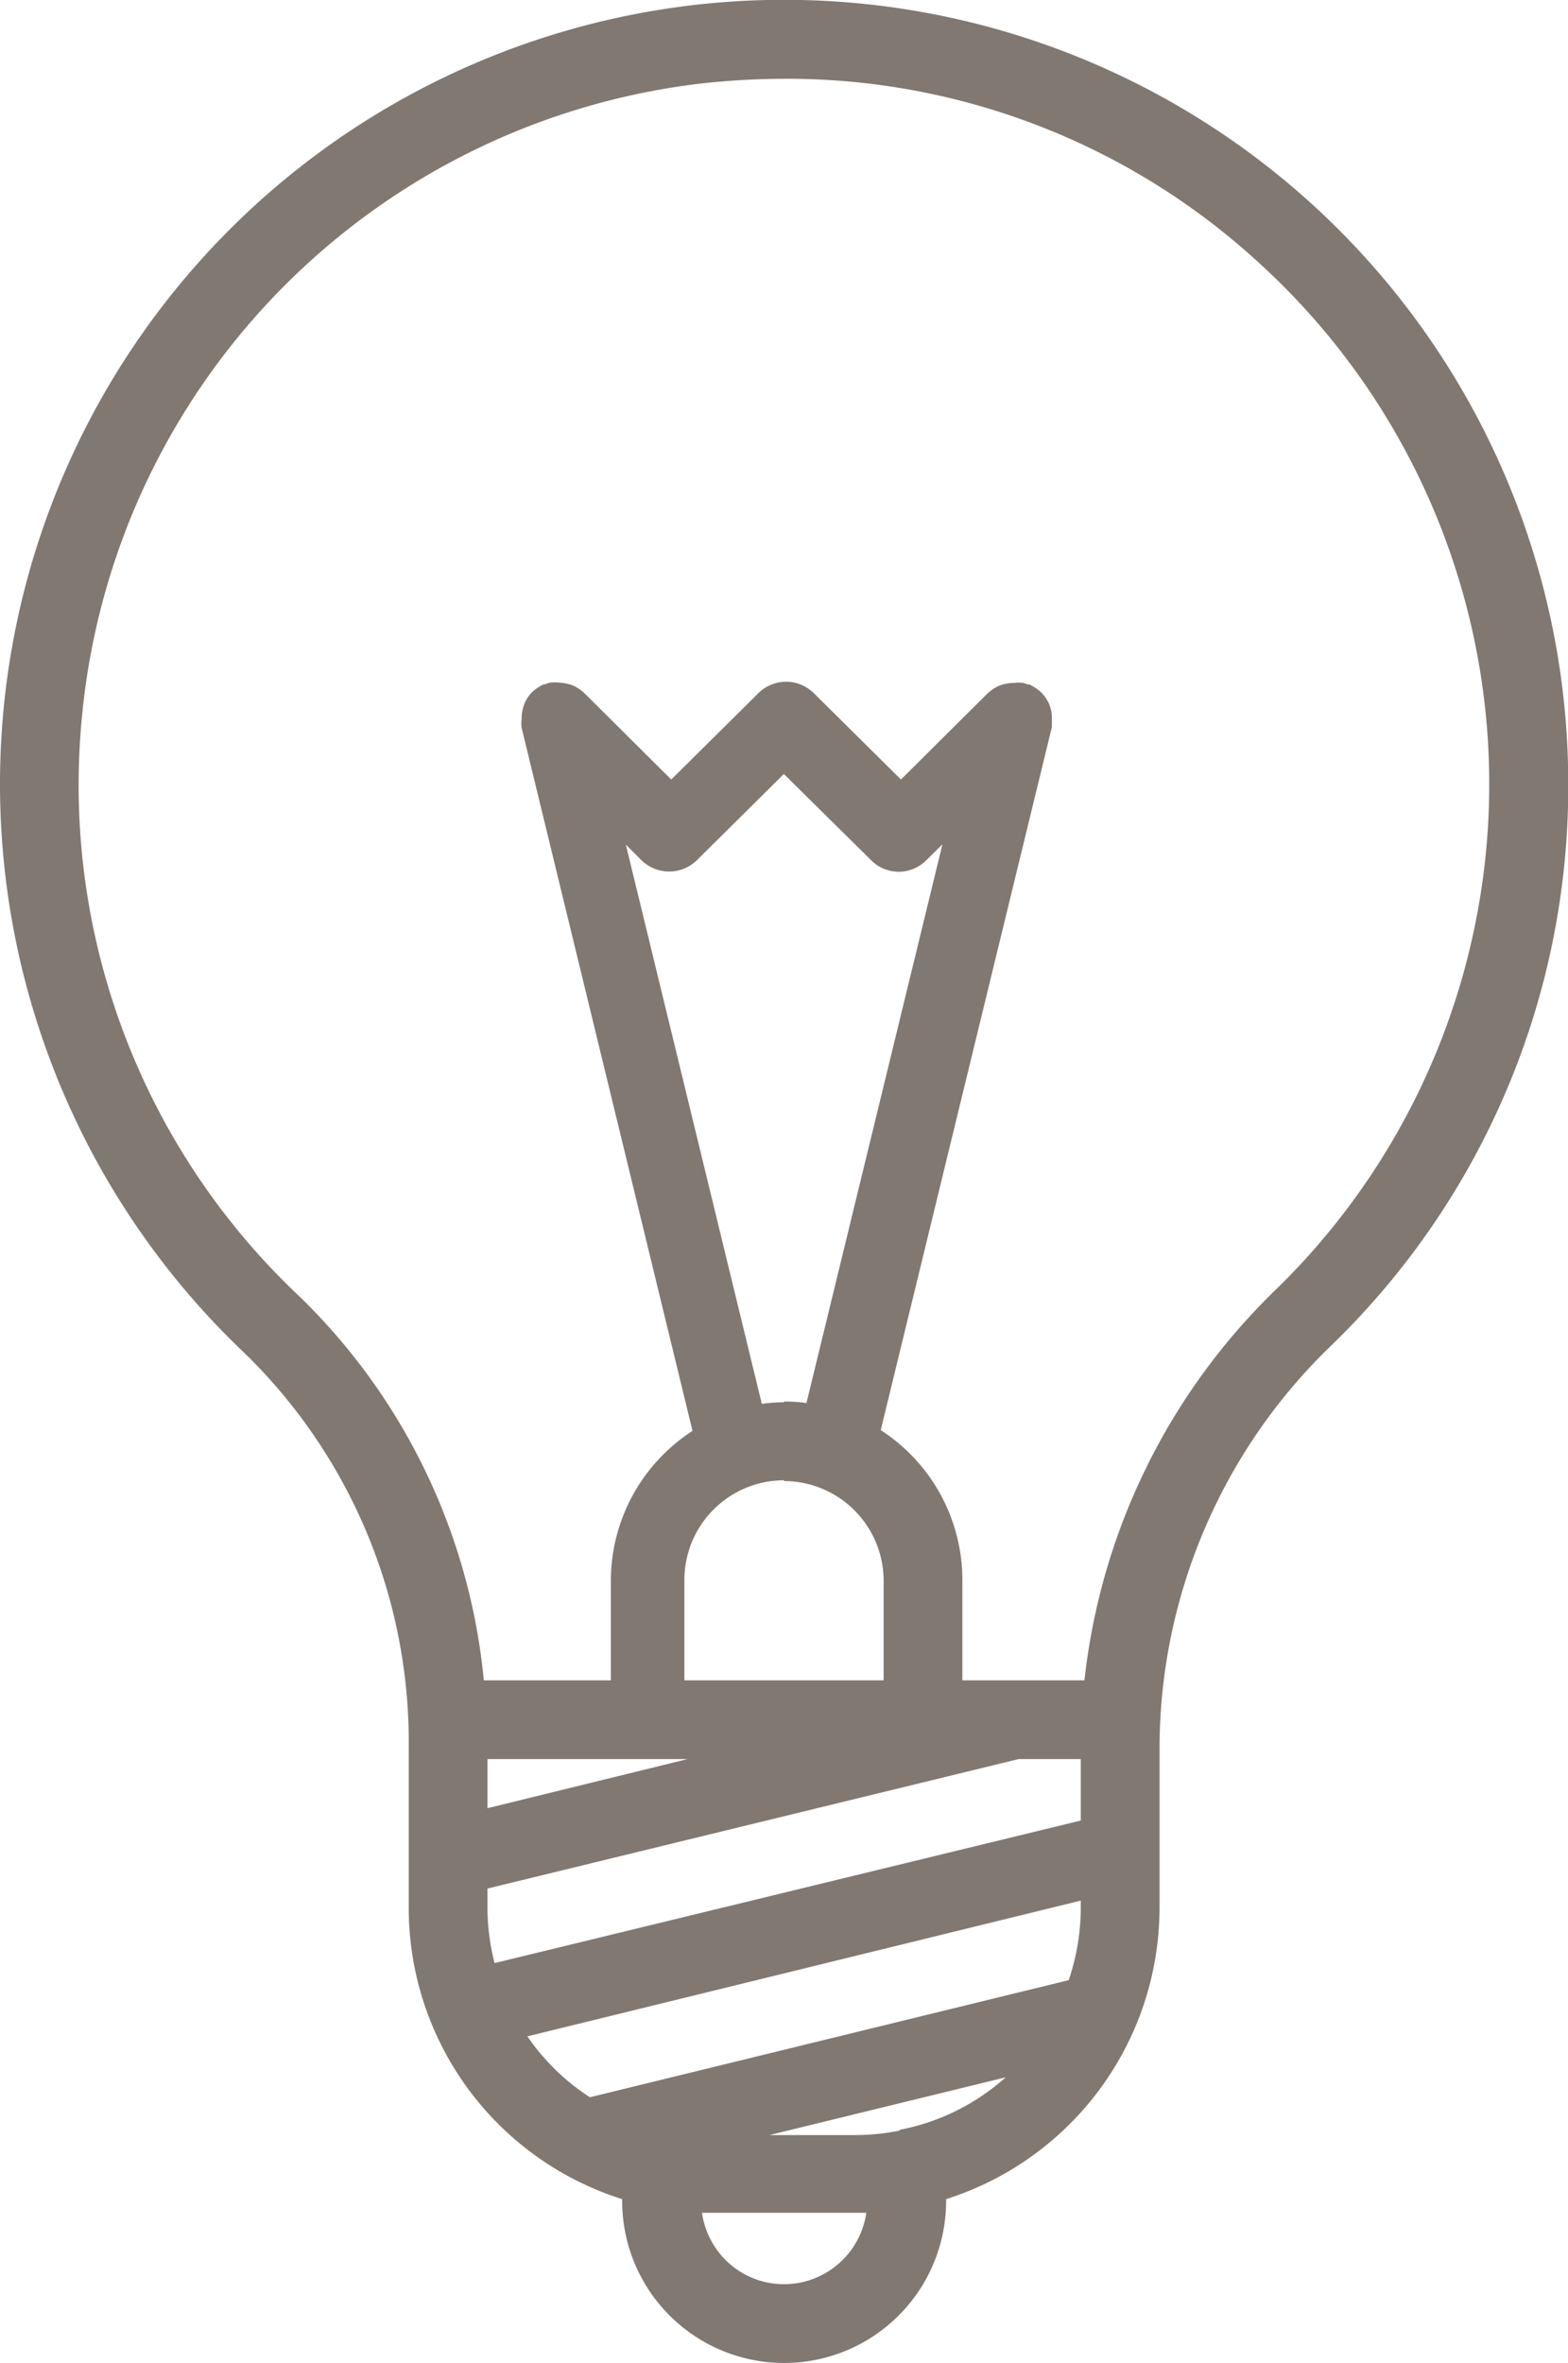 <svg xmlns="http://www.w3.org/2000/svg" viewBox="0 0 59.73 90"><defs><style>.cls-1{fill:#817872;}</style></defs><title>Asset 1</title><g id="Layer_2" data-name="Layer 2"><g id="Layer_1-2" data-name="Layer 1"><path class="cls-1" d="M9.33,51.55a20.67,20.67,0,0,1,6.24,15v6.11A11.63,11.63,0,0,0,23.7,83.76v.07a6.17,6.17,0,0,0,12.34,0v-.07a11.65,11.65,0,0,0,8.13-11.08V66.56a21.33,21.33,0,0,1,6.57-15.34,29.61,29.61,0,0,0,9-21.35A29.87,29.87,0,1,0,9.33,51.55ZM24.57,67h1.62l-7.62,1.87V67Zm5.3-13.59a6,6,0,0,0-.85.06l-5.18-21.3.59.59a1.51,1.51,0,0,0,2.12,0l3.31-3.28,3.32,3.28a1.48,1.48,0,0,0,2.11,0l.61-.6L30.72,53.44A6.07,6.07,0,0,0,29.87,53.38Zm0,3a3.8,3.8,0,0,1,3.79,3.8V64H26.07V60.18A3.8,3.8,0,0,1,29.87,56.38Zm4.4,24.74h0a8.55,8.55,0,0,1-1.68.17H29.31l9-2.2A8.42,8.42,0,0,1,34.27,81.12Zm6.9-11.81L18.84,74.77a8.49,8.49,0,0,1-.27-2.09v-.75L38.8,67h2.37v2.34ZM20.09,77.56l21.08-5.17v.29a8.61,8.61,0,0,1-.46,2.74L22.47,79.88A8.48,8.48,0,0,1,20.09,77.56ZM29.87,87a3.15,3.15,0,0,1-2.23-.92,3.19,3.19,0,0,1-.9-1.8l.45,0h5.36c.15,0,.3,0,.45,0A3.17,3.17,0,0,1,29.87,87ZM3.12,27.32A26.83,26.83,0,0,1,26.8,3.17,29.57,29.57,0,0,1,29.9,3,26.56,26.56,0,0,1,47.78,9.85a26.86,26.86,0,0,1,.86,39.23A24.4,24.4,0,0,0,41.31,64H36.66V60.18a6.8,6.8,0,0,0-3.11-5.71l6.52-26.78c0-.11,0-.22,0-.33s0,0,0,0a1.35,1.35,0,0,0-.1-.53v0a1.44,1.44,0,0,0-.31-.46v0l0,0a1.77,1.77,0,0,0-.45-.3l-.06,0a1.27,1.27,0,0,0-.18-.06,1.22,1.22,0,0,0-.32,0h-.06a1.71,1.71,0,0,0-.51.1l0,0a1.51,1.51,0,0,0-.45.29h0l-3.31,3.29-3.32-3.29a1.5,1.5,0,0,0-2.11,0l-3.32,3.29-3.31-3.29h0a1.52,1.52,0,0,0-.46-.3l0,0a1.78,1.78,0,0,0-.52-.1h0a1.24,1.24,0,0,0-.33,0,.85.85,0,0,0-.17.06l-.06,0a1.77,1.77,0,0,0-.45.3l0,0s0,0,0,0a1.41,1.41,0,0,0-.3.46l0,0a1.55,1.55,0,0,0-.1.52v.05a1.24,1.24,0,0,0,0,.33l6.51,26.78a6.8,6.8,0,0,0-3.11,5.71V64H18.43a23.49,23.49,0,0,0-7-14.6A26.75,26.75,0,0,1,3.12,27.32Z"/></g></g></svg>